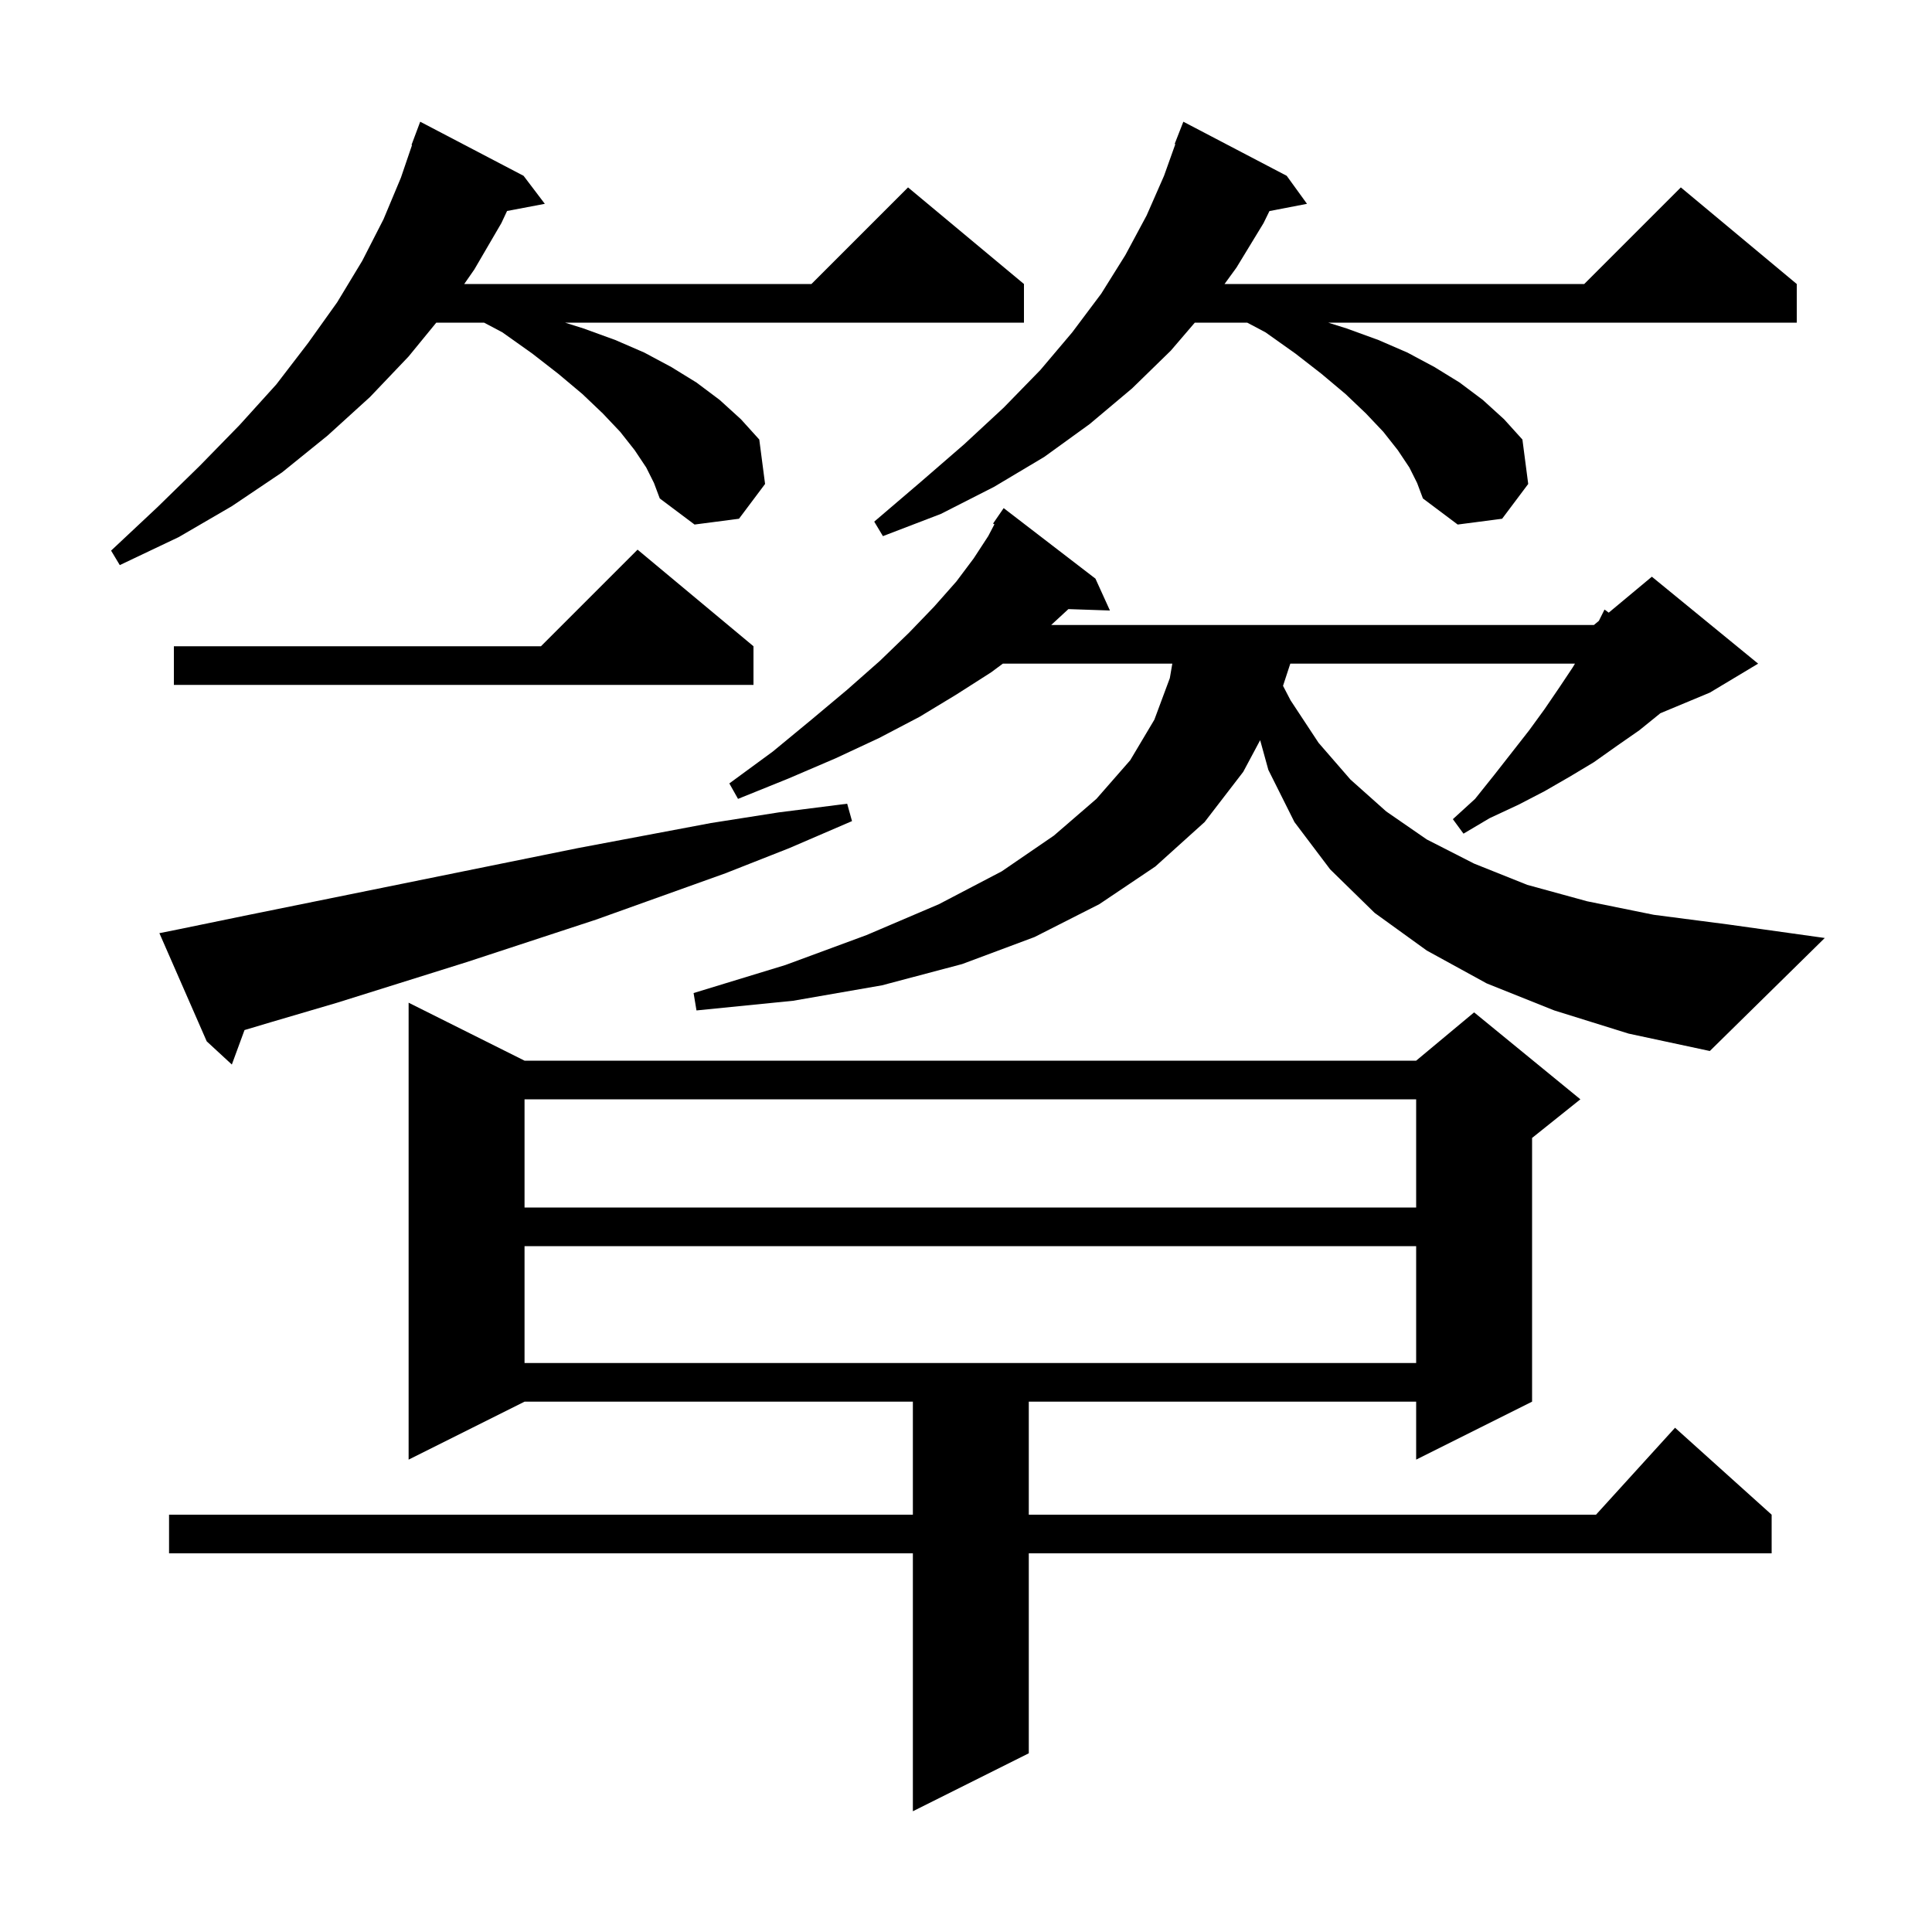 <svg xmlns="http://www.w3.org/2000/svg" xmlns:xlink="http://www.w3.org/1999/xlink" version="1.1" baseProfile="full" viewBox="0 0 200 200" width="200" height="200">
<g fill="black">
<path d="M 54.3 109.8 L 146.6 109.8 L 152.6 104.8 L 163.6 113.8 L 158.6 117.8 L 158.6 145.1 L 146.6 151.1 L 146.6 145.1 L 106.5 145.1 L 106.5 156.8 L 165.218 156.8 L 173.4 147.8 L 183.4 156.8 L 183.4 160.8 L 106.5 160.8 L 106.5 181.5 L 94.5 187.5 L 94.5 160.8 L 17.5 160.8 L 17.5 156.8 L 94.5 156.8 L 94.5 145.1 L 54.3 145.1 L 42.3 151.1 L 42.3 103.8 Z M 54.3 129.0 L 54.3 141.1 L 146.6 141.1 L 146.6 129.0 Z M 54.3 113.8 L 54.3 125.0 L 146.6 125.0 L 146.6 113.8 Z M 18.5 96.2 L 25.3 94.8 L 59.8 87.8 L 73.6 85.2 L 80.6 84.1 L 87.7 83.2 L 88.2 85.0 L 81.7 87.8 L 75.1 90.4 L 61.7 95.2 L 48.3 99.6 L 34.9 103.8 L 28.1 105.8 L 25.312 106.632 L 24.0 110.2 L 21.4 107.8 L 16.5 96.6 Z M 160.9 104.6 L 153.9 101.8 L 147.7 98.4 L 142.3 94.5 L 137.7 90.0 L 134.0 85.1 L 131.3 79.7 L 130.451 76.623 L 128.7 79.9 L 124.7 85.1 L 119.6 89.7 L 113.8 93.6 L 107.1 97.0 L 99.6 99.8 L 91.3 102.0 L 82.1 103.6 L 72.1 104.6 L 71.8 102.8 L 81.3 99.9 L 89.7 96.8 L 97.2 93.6 L 103.7 90.2 L 109.1 86.5 L 113.5 82.7 L 117.0 78.7 L 119.5 74.5 L 121.1 70.2 L 121.357 68.7 L 103.813 68.7 L 102.6 69.6 L 99.0 71.9 L 95.2 74.2 L 91.0 76.4 L 86.5 78.5 L 81.6 80.6 L 76.4 82.7 L 75.5 81.1 L 80.0 77.8 L 84.0 74.5 L 87.7 71.4 L 91.1 68.4 L 94.1 65.5 L 96.7 62.8 L 99.0 60.2 L 100.8 57.8 L 102.3 55.5 L 102.941 54.276 L 102.8 54.2 L 103.9 52.6 L 113.4 59.9 L 114.9 63.2 L 110.6 63.054 L 108.817 64.7 L 165.0 64.7 L 165.514 64.271 L 166.1 63.1 L 166.534 63.422 L 171.0 59.7 L 182.0 68.7 L 177.0 71.7 L 171.869 73.838 L 171.8 73.9 L 169.7 75.6 L 167.4 77.2 L 165.0 78.9 L 162.5 80.4 L 159.9 81.9 L 157.2 83.3 L 154.2 84.7 L 151.5 86.3 L 150.4 84.8 L 152.7 82.7 L 154.7 80.2 L 158.3 75.6 L 159.9 73.4 L 161.4 71.2 L 162.8 69.1 L 163.04 68.7 L 133.572 68.7 L 132.818 70.997 L 133.6 72.5 L 136.5 76.9 L 139.8 80.7 L 143.5 84.0 L 147.7 86.9 L 152.6 89.4 L 158.1 91.6 L 164.3 93.3 L 171.2 94.7 L 178.9 95.7 L 188.9 97.1 L 177.0 108.8 L 168.6 107.0 Z M 78.0 66.9 L 78.0 70.9 L 18.0 70.9 L 18.0 66.9 L 56.0 66.9 L 66.0 56.9 Z M 66.9 48.4 L 65.7 46.6 L 64.2 44.7 L 62.4 42.8 L 60.3 40.8 L 57.8 38.7 L 55.1 36.6 L 52.0 34.4 L 50.111 33.4 L 45.164 33.4 L 42.3 36.9 L 38.3 41.1 L 33.9 45.1 L 29.2 48.9 L 24.0 52.4 L 18.5 55.6 L 12.4 58.5 L 11.5 57.0 L 16.3 52.5 L 20.7 48.2 L 24.8 44.0 L 28.6 39.8 L 31.9 35.5 L 34.9 31.3 L 37.5 27.0 L 39.7 22.7 L 41.5 18.4 L 42.654 15.015 L 42.6 15.0 L 43.5 12.6 L 54.2 18.2 L 56.4 21.1 L 52.491 21.841 L 51.9 23.1 L 49.1 27.9 L 48.057 29.4 L 84.0 29.4 L 94.0 19.4 L 106.0 29.4 L 106.0 33.4 L 58.491 33.4 L 60.4 34.0 L 63.7 35.2 L 66.7 36.5 L 69.5 38.0 L 72.1 39.6 L 74.5 41.4 L 76.7 43.4 L 78.6 45.5 L 79.2 50.1 L 76.5 53.7 L 71.9 54.3 L 68.3 51.6 L 67.7 50.0 Z M 145.9 48.4 L 144.7 46.6 L 143.2 44.7 L 141.4 42.8 L 139.3 40.8 L 136.8 38.7 L 134.1 36.6 L 131.0 34.4 L 129.111 33.4 L 123.686 33.4 L 121.2 36.3 L 117.2 40.2 L 112.8 43.9 L 108.1 47.3 L 102.9 50.4 L 97.4 53.2 L 91.4 55.5 L 90.5 54.0 L 95.3 49.9 L 99.8 46.0 L 103.9 42.2 L 107.7 38.3 L 111.0 34.4 L 114.0 30.4 L 116.5 26.4 L 118.7 22.3 L 120.5 18.2 L 121.671 14.92 L 121.6 14.9 L 122.5 12.6 L 133.2 18.2 L 135.3 21.1 L 131.412 21.85 L 130.8 23.1 L 128.0 27.7 L 126.764 29.4 L 164.0 29.4 L 174.0 19.4 L 186.0 29.4 L 186.0 33.4 L 137.491 33.4 L 139.4 34.0 L 142.7 35.2 L 145.7 36.5 L 148.5 38.0 L 151.1 39.6 L 153.5 41.4 L 155.7 43.4 L 157.6 45.5 L 158.2 50.1 L 155.5 53.7 L 150.9 54.3 L 147.3 51.6 L 146.7 50.0 Z " />
</g>
</svg>
